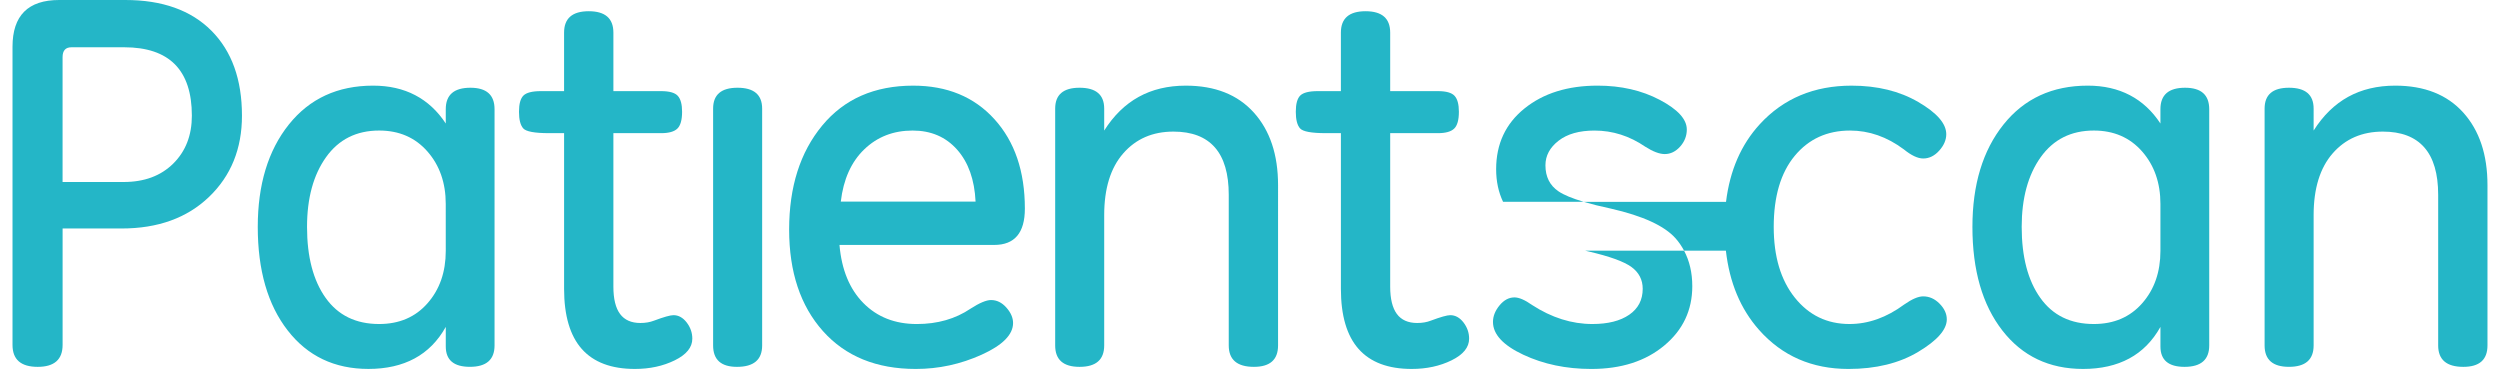 <?xml version="1.0" encoding="utf-8"?>
<!-- Generator: Adobe Illustrator 16.0.0, SVG Export Plug-In . SVG Version: 6.00 Build 0)  -->
<!DOCTYPE svg PUBLIC "-//W3C//DTD SVG 1.1//EN" "http://www.w3.org/Graphics/SVG/1.1/DTD/svg11.dtd">
<svg version="1.1" id="Layer_1" xmlns="http://www.w3.org/2000/svg" xmlns:xlink="http://www.w3.org/1999/xlink" x="0px" y="0px"
	 width="200px" height="30px" viewBox="300 45 200 30" enable-background="new 300 45 200 30" xml:space="preserve">
<rect x="-0.117" y="0.101" display="none" width="800" height="120"/>
<g>
	<path fill="#24B6C7" d="M310.021,45h-5.286c-2.49,0-3.734,1.247-3.734,3.739v23.855c0,1.17,0.671,1.754,2.014,1.754
		c1.328,0,1.993-0.585,1.993-1.754v-9.315h4.72c2.909,0,5.24-0.843,6.996-2.528c1.755-1.685,2.633-3.85,2.633-6.496
		c0-2.897-0.814-5.163-2.444-6.799C315.282,45.819,312.984,45,310.021,45z M313.859,58.087c-0.993,0.982-2.315,1.473-3.965,1.473
		h-4.888v-9.985c0-0.529,0.237-0.793,0.713-0.793h4.217c1.804,0,3.157,0.457,4.059,1.368c0.902,0.912,1.354,2.28,1.354,4.105
		C315.349,55.828,314.852,57.104,313.859,58.087z"/>
	<path fill="#24B6C7" d="M337.633,52.019c-1.315,0-1.972,0.571-1.972,1.713v1.148c-0.658-1.002-1.473-1.758-2.444-2.266
		c-0.972-0.509-2.095-0.763-3.367-0.763c-2.84,0-5.087,1.038-6.744,3.112c-1.657,2.075-2.485,4.804-2.485,8.188
		c0,3.467,0.797,6.229,2.392,8.281c1.594,2.055,3.747,3.082,6.461,3.082c1.427,0,2.656-0.278,3.691-0.836
		c1.035-0.557,1.867-1.399,2.497-2.526v1.566c0,1.087,0.643,1.628,1.93,1.628c1.314,0,1.972-0.57,1.972-1.712V53.731
		C339.562,52.59,338.92,52.019,337.633,52.019z M335.661,65.073c0,1.686-0.486,3.082-1.459,4.188c-0.972,1.107-2.262,1.66-3.87,1.66
		c-1.86,0-3.286-0.694-4.279-2.088c-0.993-1.392-1.49-3.286-1.49-5.682c0-2.298,0.508-4.157,1.522-5.578
		c1.013-1.42,2.429-2.13,4.247-2.13c1.595,0,2.881,0.557,3.86,1.671c0.979,1.114,1.468,2.514,1.468,4.199L335.661,65.073
		L335.661,65.073z"/>
	<path fill="#24B6C7" d="M353.876,70.213c-0.252,0-0.77,0.146-1.553,0.438c-0.322,0.125-0.686,0.188-1.091,0.188
		c-0.728,0-1.27-0.241-1.627-0.721c-0.356-0.48-0.534-1.209-0.534-2.184V55.653h3.818c0.615,0,1.048-0.122,1.3-0.365
		s0.378-0.693,0.378-1.347c0-0.599-0.115-1.024-0.346-1.275c-0.231-0.251-0.676-0.376-1.332-0.376h-3.818v-4.679
		c0-1.142-0.657-1.713-1.972-1.713c-1.315,0-1.973,0.571-1.973,1.713v4.679h-1.845c-0.7,0-1.169,0.119-1.406,0.354
		c-0.238,0.238-0.356,0.669-0.356,1.296c0,0.626,0.111,1.069,0.335,1.326c0.224,0.258,0.91,0.386,2.057,0.386h1.216v12.45
		c0,2.145,0.473,3.749,1.416,4.815c0.944,1.064,2.36,1.598,4.248,1.598c1.189,0,2.252-0.229,3.188-0.689
		c0.938-0.461,1.406-1.037,1.406-1.733c0-0.474-0.151-0.904-0.451-1.296C354.634,70.408,354.281,70.213,353.876,70.213z"/>
	<path fill="#24B6C7" d="M358.999,52.019c-1.301,0-1.95,0.557-1.95,1.671v18.945c0,1.143,0.636,1.713,1.909,1.713
		c1.342,0,2.014-0.57,2.014-1.713V53.69C360.972,52.576,360.314,52.019,358.999,52.019z"/>
	<path fill="#24B6C7" d="M373.053,51.852c-3.091,0-5.518,1.065-7.279,3.196c-1.762,2.13-2.643,4.902-2.643,8.315
		c0,3.396,0.902,6.105,2.705,8.125c1.805,2.02,4.28,3.028,7.427,3.028c1.832,0,3.587-0.38,5.266-1.139
		c1.678-0.759,2.517-1.604,2.517-2.537c0-0.417-0.178-0.83-0.534-1.232c-0.356-0.403-0.766-0.605-1.228-0.605
		c-0.377,0-0.923,0.229-1.636,0.688c-1.217,0.822-2.65,1.231-4.301,1.231c-1.748,0-3.175-0.56-4.279-1.681
		c-1.104-1.12-1.741-2.67-1.909-4.646h12.377c1.637,0,2.454-0.969,2.454-2.905c0-2.979-0.811-5.364-2.434-7.154
		C377.934,52.747,375.766,51.852,373.053,51.852z M367.264,61.127c0.209-1.783,0.835-3.176,1.877-4.179
		c1.041-1.002,2.332-1.504,3.87-1.504c1.469,0,2.653,0.509,3.556,1.525c0.902,1.017,1.396,2.402,1.479,4.158H367.264z"/>
	<path fill="#24B6C7" d="M394.861,51.852c-1.427,0-2.682,0.3-3.765,0.898c-1.085,0.599-2.004,1.498-2.76,2.695v-1.755
		c0-1.114-0.657-1.671-1.972-1.671c-1.301,0-1.95,0.557-1.95,1.671v18.945c0,1.143,0.649,1.713,1.95,1.713
		c1.314,0,1.972-0.57,1.972-1.713V62.212c0-2.13,0.507-3.777,1.521-4.939c1.014-1.164,2.353-1.745,4.017-1.745
		c1.469,0,2.574,0.421,3.315,1.263c0.741,0.844,1.111,2.107,1.111,3.792v12.053c0,1.142,0.672,1.712,2.014,1.712
		c1.288,0,1.931-0.57,1.931-1.712V59.81c0-2.437-0.648-4.373-1.94-5.807C399.012,52.569,397.197,51.852,394.861,51.852z"/>
	<path fill="#24B6C7" d="M416.02,70.213c-0.252,0-0.768,0.146-1.553,0.438c-0.32,0.125-0.686,0.188-1.09,0.188
		c-0.727,0-1.27-0.241-1.627-0.721c-0.355-0.48-0.535-1.209-0.535-2.184V55.653h3.818c0.615,0,1.049-0.122,1.301-0.365
		s0.377-0.693,0.377-1.347c0-0.599-0.115-1.024-0.346-1.275c-0.23-0.251-0.674-0.376-1.332-0.376h-3.818v-4.679
		c0-1.142-0.656-1.713-1.971-1.713c-1.316,0-1.973,0.571-1.973,1.713v4.679h-1.846c-0.699,0-1.168,0.119-1.406,0.354
		c-0.238,0.238-0.355,0.669-0.355,1.296c0,0.626,0.111,1.069,0.336,1.326c0.223,0.258,0.908,0.386,2.055,0.386h1.217v12.45
		c0,2.145,0.471,3.749,1.416,4.815c0.945,1.064,2.359,1.598,4.248,1.598c1.189,0,2.252-0.229,3.189-0.689
		c0.936-0.461,1.404-1.037,1.404-1.733c0-0.474-0.15-0.904-0.449-1.296C416.779,70.408,416.426,70.213,416.02,70.213z"/>
	<path fill="#24B6C7" d="M423.635,58.223c0-0.766,0.35-1.421,1.049-1.964s1.656-0.814,2.875-0.814c1.453,0,2.809,0.432,4.068,1.295
		c0.615,0.39,1.133,0.585,1.553,0.585c0.461,0,0.871-0.199,1.229-0.596c0.355-0.397,0.535-0.853,0.535-1.368
		c0-0.822-0.723-1.612-2.162-2.371c-1.441-0.759-3.098-1.139-4.973-1.139c-2.391,0-4.342,0.609-5.852,1.828
		c-1.51,1.218-2.266,2.837-2.266,4.856c0,0.969,0.186,1.838,0.553,2.61h6.451c-0.918-0.272-1.592-0.551-2.012-0.835
		C423.984,59.838,423.635,59.142,423.635,58.223z"/>
	<path fill="#24B6C7" d="M427.074,65.115c1.693,0.392,2.838,0.806,3.441,1.243c0.6,0.439,0.902,1.021,0.902,1.744
		c0,0.892-0.361,1.584-1.082,2.079c-0.719,0.494-1.701,0.74-2.945,0.74c-1.652,0-3.26-0.507-4.826-1.523
		c-0.574-0.404-1.041-0.606-1.406-0.606c-0.447,0-0.846,0.214-1.195,0.638s-0.525,0.866-0.525,1.325c0,0.99,0.809,1.863,2.424,2.622
		c1.617,0.759,3.43,1.139,5.445,1.139c2.391,0,4.334-0.623,5.83-1.87c1.498-1.245,2.246-2.829,2.246-4.752
		c0-1.081-0.225-2.026-0.658-2.842h-7.916C426.9,65.072,426.982,65.095,427.074,65.115z"/>
	<path fill="#24B6C7" d="M453.855,68.709c-0.391,0-0.895,0.216-1.512,0.647c-1.412,1.044-2.873,1.565-4.383,1.565
		c-1.791,0-3.248-0.701-4.373-2.108c-1.127-1.407-1.689-3.293-1.689-5.661c0-2.437,0.561-4.331,1.678-5.682
		c1.119-1.351,2.594-2.026,4.428-2.026c1.523,0,2.955,0.502,4.301,1.504c0.6,0.487,1.117,0.731,1.551,0.731
		c0.477,0,0.904-0.208,1.279-0.626c0.377-0.418,0.566-0.857,0.566-1.316c0-0.849-0.746-1.709-2.244-2.579
		c-1.496-0.871-3.271-1.306-5.328-1.306c-3.006,0-5.453,1.027-7.342,3.081c-1.502,1.635-2.398,3.711-2.705,6.214h-11.387
		c0.617,0.183,1.342,0.365,2.184,0.543c2.559,0.585,4.283,1.379,5.172,2.382c0.266,0.301,0.488,0.631,0.674,0.979h3.346
		c0.287,2.544,1.166,4.663,2.654,6.342c1.846,2.082,4.229,3.123,7.152,3.123c2.195,0,4.057-0.456,5.58-1.367
		c1.523-0.912,2.287-1.78,2.287-2.601c0-0.446-0.193-0.864-0.576-1.253C454.781,68.903,454.344,68.709,453.855,68.709z"/>
	<path fill="#24B6C7" d="M474.805,52.019c-1.314,0-1.971,0.571-1.971,1.713v1.148c-0.658-1.002-1.471-1.757-2.445-2.266
		c-0.973-0.508-2.094-0.763-3.365-0.763c-2.84,0-5.088,1.038-6.746,3.113c-1.656,2.075-2.484,4.804-2.484,8.188
		c0,3.467,0.797,6.229,2.391,8.282c1.594,2.055,3.748,3.081,6.461,3.081c1.428,0,2.658-0.278,3.693-0.836
		c1.033-0.557,1.865-1.397,2.496-2.526v1.566c0,1.087,0.643,1.629,1.93,1.629c1.314,0,1.973-0.571,1.973-1.713V53.732
		C476.736,52.59,476.092,52.019,474.805,52.019z M472.834,65.073c0,1.686-0.486,3.082-1.459,4.188
		c-0.973,1.107-2.262,1.66-3.871,1.66c-1.859,0-3.285-0.694-4.277-2.088c-0.994-1.392-1.492-3.286-1.492-5.682
		c0-2.297,0.508-4.157,1.521-5.577c1.016-1.42,2.432-2.131,4.248-2.131c1.596,0,2.883,0.557,3.863,1.671
		c0.977,1.114,1.467,2.514,1.467,4.199V65.073L472.834,65.073z"/>
	<path fill="#24B6C7" d="M497.059,54.003c-1.295-1.434-3.109-2.152-5.443-2.152c-1.428,0-2.682,0.3-3.768,0.898
		c-1.082,0.599-2.002,1.498-2.758,2.695V53.69c0-1.115-0.656-1.671-1.973-1.671c-1.299,0-1.949,0.557-1.949,1.671v18.945
		c0,1.142,0.65,1.712,1.949,1.712c1.316,0,1.973-0.57,1.973-1.712V62.212c0-2.13,0.508-3.776,1.521-4.939
		c1.014-1.164,2.354-1.745,4.018-1.745c1.469,0,2.572,0.421,3.314,1.263c0.74,0.844,1.111,2.107,1.111,3.791v12.053
		c0,1.143,0.672,1.713,2.014,1.713c1.287,0,1.93-0.57,1.93-1.713V59.81C498.998,57.373,498.352,55.438,497.059,54.003z"/>
</g>
</svg>
